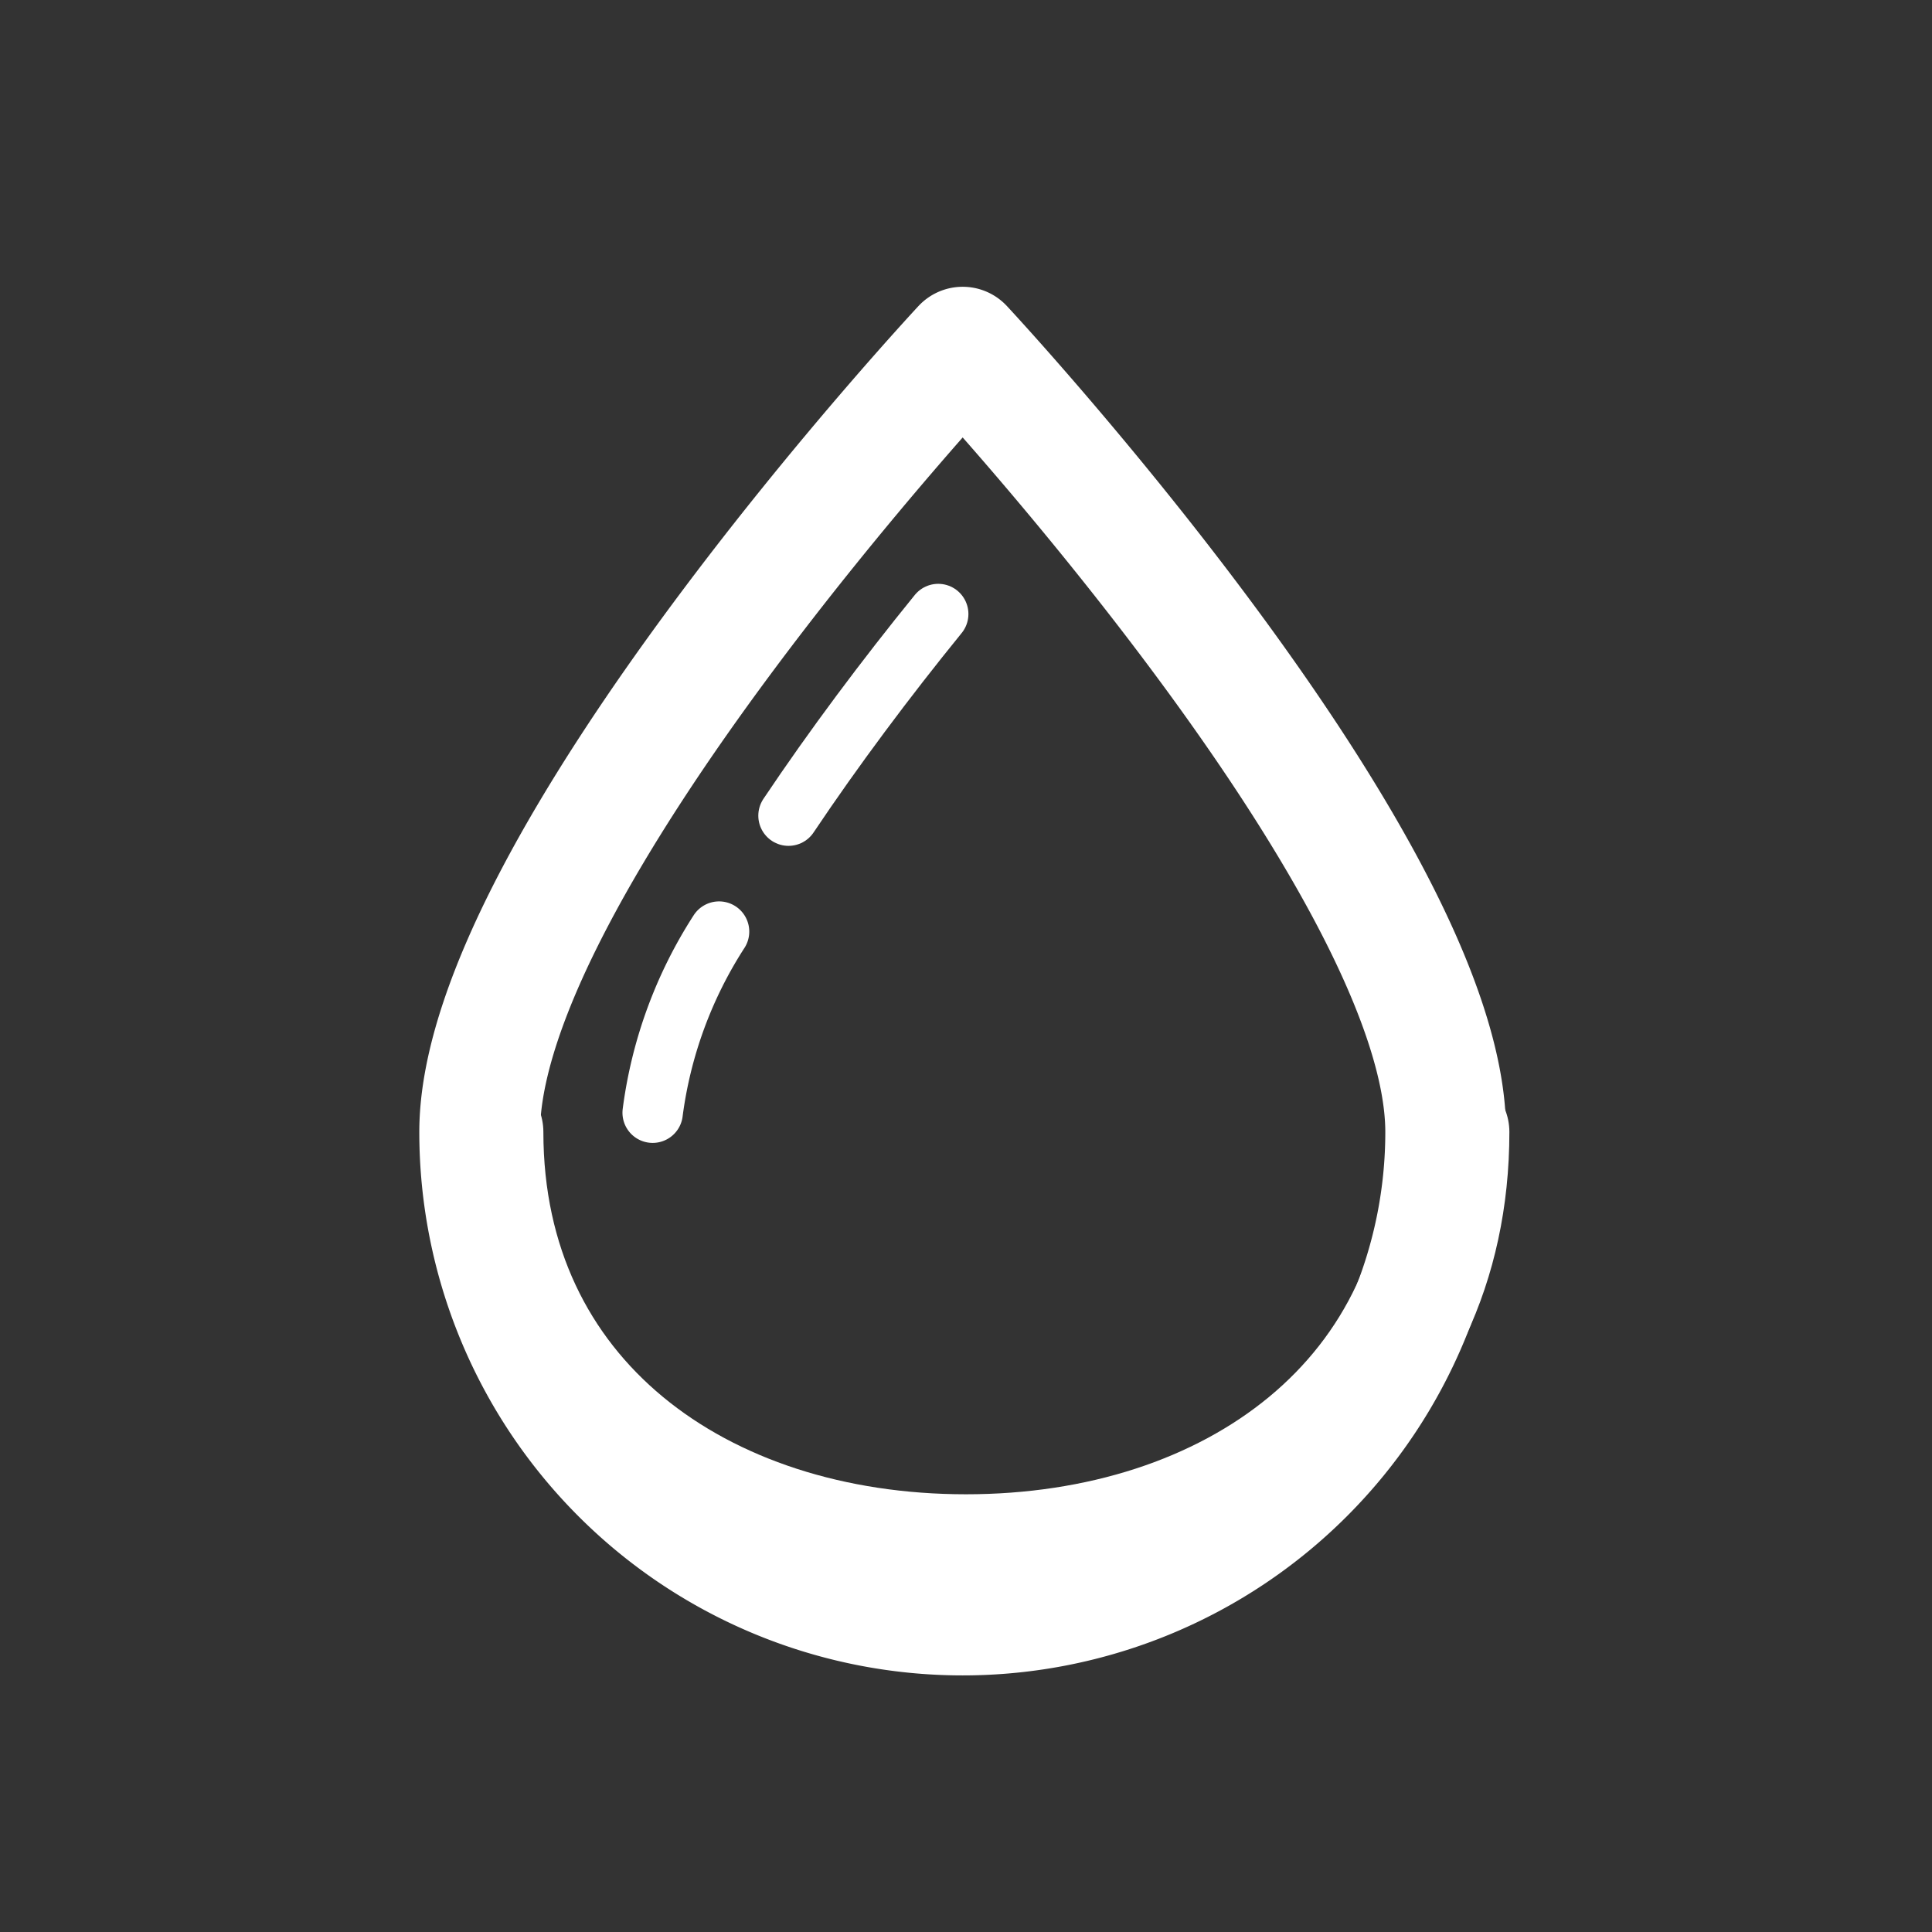 <svg width="32" height="32" xmlns="http://www.w3.org/2000/svg">

 <rect width="100%" height="100%" fill="#333333" stroke="none"/>

 <title/>
 <g>
  <title>background</title>
  <rect fill="none" id="canvas_background" height="402" width="582" y="-1" x="-1"/>
 </g>
 <g>
  <title>Layer 1</title>
  <path fill-opacity="0" stroke-width="2px" stroke-linejoin="round" stroke-linecap="round" stroke="#ffffff" fill="#000000" id="svg_1" d="m23.945,18.75a8,8 0 0 1 -16,0c0,-4.42 8,-13 8,-13s8,8.58 8,13z" class="cls-1"/>
  <path stroke-linejoin="round" stroke-linecap="round" stroke="#ffffff" fill="none" id="svg_2" d="m13.06,13.51c0.75,-1.12 1.61,-2.27 2.48,-3.34" class="cls-2"/>
  <path stroke-linejoin="round" stroke-linecap="round" stroke="#ffffff" fill="none" id="svg_3" d="m10.81,18.43a7.25,7.25 0 0 1 1.1,-3" class="cls-2"/>
  <path stroke-width="2px" stroke-linejoin="round" stroke-linecap="round" stroke="#ffffff" fill="none" id="svg_4" d="m24,18.75c0,4.42 -3.58,7 -8,7s-8,-2.58 -8,-7" class="cls-1"/>
 </g>
</svg>